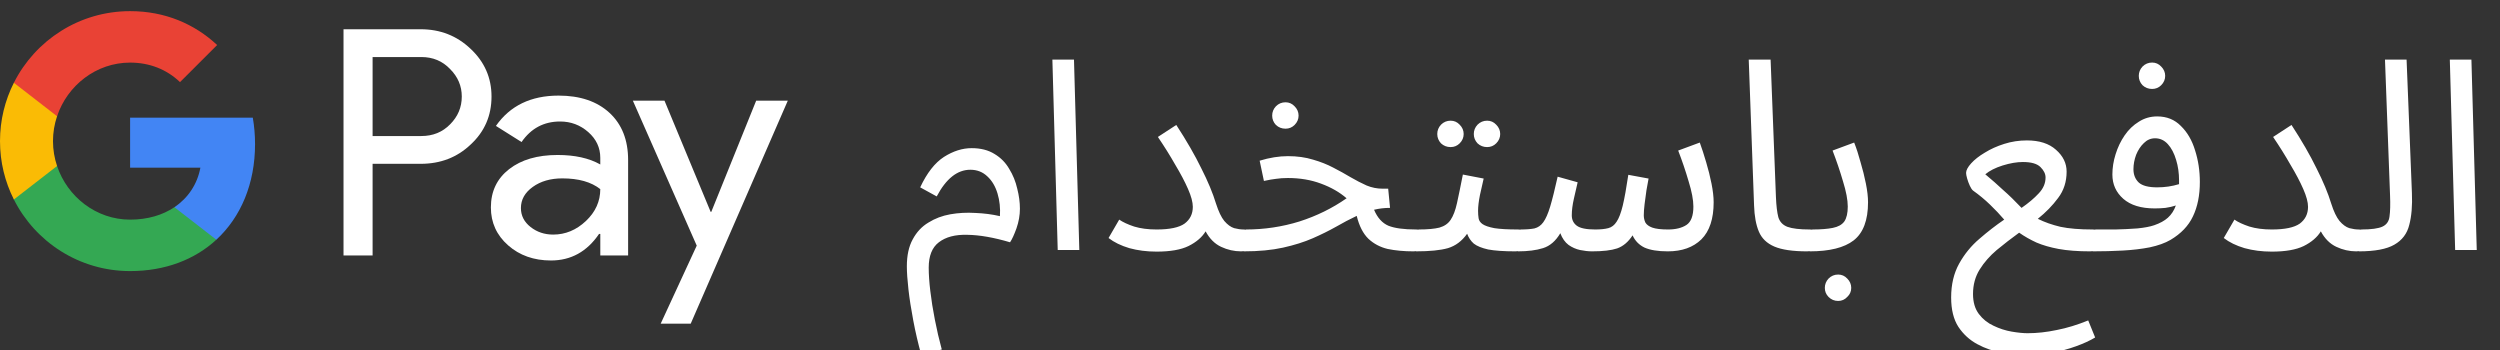 <svg width="150" height="21" viewBox="0 0 150 21" fill="none" xmlns="http://www.w3.org/2000/svg">
<rect x="0" y="0" width="150" height="21" fill="#333333" stroke="none"/>
<g id="ar_pay_with_Pay_NBG">
<g id="GPay (Dark)">
<g id="GPay">
<g id="Pay">
<path id="Fill 1" fill-rule="evenodd" clip-rule="evenodd" d="M22.356 3.423V8.162H25.278C25.974 8.162 26.55 7.928 27.006 7.46C27.473 6.993 27.707 6.436 27.707 5.792C27.707 5.161 27.473 4.61 27.006 4.143C26.55 3.663 25.974 3.422 25.278 3.422H22.356V3.423ZM22.356 9.83V15.326H20.611V1.755H25.24C26.417 1.755 27.415 2.148 28.238 2.931C29.073 3.714 29.491 4.668 29.491 5.792C29.491 6.942 29.073 7.903 28.238 8.673C27.428 9.444 26.429 9.829 25.24 9.829H22.356V9.83Z" fill="white"/>
<path id="Fill 3" fill-rule="evenodd" clip-rule="evenodd" d="M31.255 12.483C31.255 12.938 31.448 13.317 31.834 13.62C32.219 13.924 32.672 14.075 33.19 14.075C33.924 14.075 34.578 13.803 35.154 13.261C35.729 12.717 36.017 12.079 36.017 11.347C35.472 10.917 34.713 10.703 33.74 10.703C33.031 10.703 32.44 10.874 31.966 11.215C31.492 11.556 31.255 11.977 31.255 12.483M33.513 5.736C34.803 5.736 35.821 6.08 36.569 6.769C37.315 7.458 37.687 8.402 37.687 9.602V15.326H36.018V14.037H35.942C35.221 15.098 34.259 15.629 33.058 15.629C32.033 15.629 31.175 15.326 30.487 14.72C29.797 14.113 29.453 13.355 29.453 12.445C29.453 11.485 29.816 10.721 30.543 10.152C31.271 9.584 32.241 9.299 33.456 9.299C34.492 9.299 35.346 9.488 36.017 9.868V9.469C36.017 8.862 35.776 8.348 35.296 7.925C34.814 7.501 34.252 7.29 33.607 7.29C32.633 7.29 31.862 7.7 31.293 8.522L29.755 7.555C30.603 6.342 31.855 5.736 33.513 5.736" fill="white"/>
<path id="Fill 5" fill-rule="evenodd" clip-rule="evenodd" d="M47.269 6.039L41.443 19.42H39.641L41.804 14.738L37.971 6.039H39.869L42.639 12.711H42.677L45.371 6.039H47.269Z" fill="white"/>
</g>
<g id="G">
<path id="Fill 8" fill-rule="evenodd" clip-rule="evenodd" d="M15.303 8.645C15.303 8.096 15.256 7.566 15.168 7.059H7.806V10.062H12.023C11.842 11.041 11.294 11.874 10.464 12.432V14.383H12.98C14.454 13.025 15.303 11.018 15.303 8.645" fill="#4285F4"/>
<path id="Fill 10" fill-rule="evenodd" clip-rule="evenodd" d="M7.806 16.265C9.913 16.265 11.687 15.574 12.98 14.383L10.464 12.432C9.764 12.903 8.861 13.178 7.806 13.178C5.77 13.178 4.042 11.807 3.424 9.96H0.832V11.969C2.116 14.516 4.757 16.265 7.806 16.265" fill="#34A853"/>
<path id="Fill 12" fill-rule="evenodd" clip-rule="evenodd" d="M3.424 9.96C3.266 9.488 3.179 8.986 3.179 8.467C3.179 7.948 3.266 7.446 3.424 6.975V4.966H0.832C0.3 6.018 0 7.208 0 8.467C0 9.727 0.3 10.916 0.832 11.969L3.424 9.96Z" fill="#FABB05"/>
<path id="Fill 14" fill-rule="evenodd" clip-rule="evenodd" d="M7.806 3.756C8.957 3.756 9.988 4.151 10.801 4.926V4.927L13.029 2.701C11.676 1.442 9.912 0.669 7.806 0.669C4.757 0.669 2.116 2.418 0.832 4.966L3.424 6.975C4.042 5.127 5.77 3.756 7.806 3.756" fill="#E94235"/>
</g>
</g>
</g>
<path id="Right Text" d="M55.275 21.289C55.083 20.595 54.923 19.907 54.795 19.225C54.667 18.553 54.571 17.934 54.507 17.369C54.443 16.803 54.411 16.339 54.411 15.977C54.411 15.326 54.528 14.787 54.763 14.361C54.997 13.923 55.312 13.587 55.707 13.353C56.101 13.107 56.539 12.942 57.019 12.857C57.509 12.771 58.011 12.745 58.523 12.777C59.045 12.798 59.536 12.862 59.995 12.969C60.027 12.489 59.979 12.035 59.851 11.609C59.723 11.182 59.52 10.841 59.243 10.585C58.965 10.318 58.624 10.185 58.219 10.185C57.44 10.185 56.768 10.718 56.203 11.785L55.211 11.241C55.616 10.377 56.091 9.769 56.635 9.417C57.189 9.065 57.744 8.889 58.299 8.889C58.843 8.889 59.301 9.006 59.675 9.241C60.048 9.465 60.341 9.763 60.555 10.137C60.779 10.499 60.939 10.894 61.035 11.321C61.141 11.737 61.195 12.137 61.195 12.521C61.195 12.915 61.125 13.31 60.987 13.705C60.848 14.089 60.72 14.366 60.603 14.537C59.632 14.249 58.779 14.099 58.043 14.089C57.317 14.067 56.747 14.217 56.331 14.537C55.925 14.846 55.723 15.353 55.723 16.057C55.723 16.462 55.755 16.931 55.819 17.465C55.883 18.009 55.973 18.579 56.091 19.177C56.208 19.785 56.347 20.382 56.507 20.969L55.275 21.289ZM63.463 15.001L63.143 3.577H64.439L64.759 15.001H63.463ZM69.393 13.769C70.183 13.769 70.743 13.651 71.073 13.417C71.404 13.171 71.569 12.835 71.569 12.409C71.569 12.131 71.473 11.774 71.281 11.337C71.089 10.899 70.833 10.414 70.513 9.881C70.204 9.337 69.857 8.782 69.473 8.217L70.577 7.497C71.196 8.446 71.697 9.315 72.081 10.105C72.476 10.883 72.769 11.587 72.961 12.217C73.111 12.686 73.276 13.033 73.457 13.257C73.649 13.481 73.847 13.625 74.049 13.689C74.252 13.742 74.439 13.769 74.609 13.769C74.833 13.769 74.999 13.833 75.105 13.961C75.212 14.078 75.265 14.222 75.265 14.393C75.265 14.563 75.191 14.723 75.041 14.873C74.892 15.011 74.7 15.081 74.465 15.081C74.049 15.081 73.649 14.99 73.265 14.809C72.881 14.627 72.572 14.318 72.337 13.881C72.124 14.233 71.782 14.526 71.313 14.761C70.855 14.985 70.215 15.097 69.393 15.097C68.806 15.097 68.263 15.027 67.761 14.889C67.26 14.739 66.844 14.537 66.513 14.281L67.153 13.177C67.367 13.326 67.665 13.465 68.049 13.593C68.433 13.71 68.881 13.769 69.393 13.769ZM74.619 15.081L74.763 13.769C75.861 13.769 76.928 13.609 77.963 13.289C78.997 12.958 79.941 12.494 80.795 11.897C80.379 11.534 79.867 11.241 79.259 11.017C78.661 10.793 78 10.681 77.275 10.681C77.008 10.681 76.773 10.697 76.571 10.729C76.368 10.75 76.123 10.793 75.835 10.857L75.579 9.641C76.176 9.459 76.741 9.369 77.275 9.369C77.829 9.369 78.331 9.438 78.779 9.577C79.227 9.705 79.632 9.865 79.995 10.057C80.368 10.249 80.715 10.441 81.035 10.633C81.365 10.825 81.685 10.99 81.995 11.129C82.304 11.257 82.624 11.321 82.955 11.321H83.291L83.403 12.473C83.072 12.473 82.752 12.51 82.443 12.585C82.645 13.065 82.933 13.385 83.307 13.545C83.68 13.694 84.235 13.769 84.971 13.769C85.195 13.769 85.355 13.833 85.451 13.961C85.557 14.078 85.611 14.222 85.611 14.393C85.611 14.563 85.536 14.723 85.387 14.873C85.237 15.011 85.045 15.081 84.811 15.081C84.235 15.081 83.717 15.033 83.259 14.937C82.811 14.83 82.427 14.627 82.107 14.329C81.787 14.019 81.552 13.561 81.403 12.953C80.997 13.145 80.581 13.363 80.155 13.609C79.739 13.843 79.275 14.073 78.763 14.297C78.251 14.521 77.659 14.707 76.987 14.857C76.315 15.006 75.525 15.081 74.619 15.081ZM77.131 7.721C76.907 7.721 76.715 7.646 76.555 7.497C76.405 7.337 76.331 7.15 76.331 6.937C76.331 6.723 76.405 6.537 76.555 6.377C76.715 6.217 76.907 6.137 77.131 6.137C77.344 6.137 77.525 6.217 77.675 6.377C77.835 6.537 77.915 6.723 77.915 6.937C77.915 7.15 77.835 7.337 77.675 7.497C77.525 7.646 77.344 7.721 77.131 7.721ZM84.956 15.081L85.116 13.769C85.65 13.769 86.066 13.731 86.364 13.657C86.663 13.571 86.887 13.417 87.036 13.193C87.196 12.958 87.324 12.622 87.42 12.185C87.516 11.747 87.634 11.177 87.772 10.473L89.02 10.713C88.956 11.001 88.882 11.331 88.796 11.705C88.722 12.078 88.684 12.393 88.684 12.649C88.684 12.809 88.695 12.958 88.716 13.097C88.738 13.235 88.818 13.353 88.956 13.449C89.095 13.545 89.33 13.625 89.66 13.689C89.991 13.742 90.466 13.769 91.084 13.769C91.308 13.769 91.468 13.833 91.564 13.961C91.671 14.078 91.724 14.222 91.724 14.393C91.724 14.563 91.65 14.723 91.5 14.873C91.351 15.011 91.159 15.081 90.924 15.081C90.231 15.081 89.687 15.043 89.292 14.969C88.908 14.883 88.62 14.766 88.428 14.617C88.247 14.457 88.114 14.259 88.028 14.025C87.719 14.462 87.335 14.75 86.876 14.889C86.428 15.017 85.788 15.081 84.956 15.081ZM89.228 8.825C89.004 8.825 88.812 8.75 88.652 8.601C88.503 8.441 88.428 8.254 88.428 8.041C88.428 7.827 88.503 7.641 88.652 7.481C88.812 7.321 89.004 7.241 89.228 7.241C89.442 7.241 89.623 7.321 89.772 7.481C89.932 7.641 90.012 7.827 90.012 8.041C90.012 8.254 89.932 8.441 89.772 8.601C89.623 8.75 89.442 8.825 89.228 8.825ZM87.036 8.825C86.812 8.825 86.62 8.75 86.46 8.601C86.311 8.441 86.236 8.254 86.236 8.041C86.236 7.827 86.311 7.641 86.46 7.481C86.62 7.321 86.812 7.241 87.036 7.241C87.25 7.241 87.431 7.321 87.58 7.481C87.74 7.641 87.82 7.827 87.82 8.041C87.82 8.254 87.74 8.441 87.58 8.601C87.431 8.75 87.25 8.825 87.036 8.825ZM91.075 15.081L91.235 13.769C91.576 13.769 91.854 13.747 92.067 13.705C92.28 13.651 92.456 13.529 92.595 13.337C92.744 13.134 92.883 12.819 93.011 12.393C93.139 11.966 93.288 11.369 93.459 10.601L94.659 10.937C94.595 11.214 94.52 11.539 94.435 11.913C94.35 12.286 94.307 12.622 94.307 12.921C94.307 13.187 94.408 13.395 94.611 13.545C94.814 13.694 95.182 13.769 95.715 13.769C96.035 13.769 96.296 13.742 96.499 13.689C96.702 13.635 96.867 13.507 96.995 13.305C97.134 13.102 97.256 12.782 97.363 12.345C97.47 11.897 97.582 11.278 97.699 10.489L98.915 10.713C98.883 10.905 98.84 11.139 98.787 11.417C98.744 11.694 98.707 11.971 98.675 12.249C98.643 12.515 98.627 12.739 98.627 12.921C98.627 13.07 98.659 13.214 98.723 13.353C98.798 13.481 98.936 13.582 99.139 13.657C99.352 13.731 99.667 13.769 100.083 13.769C100.542 13.769 100.91 13.678 101.187 13.497C101.464 13.315 101.603 12.947 101.603 12.393C101.603 11.998 101.507 11.491 101.315 10.873C101.134 10.254 100.926 9.641 100.691 9.033L101.987 8.553C102.115 8.905 102.243 9.299 102.371 9.737C102.499 10.163 102.606 10.59 102.691 11.017C102.776 11.443 102.819 11.817 102.819 12.137C102.819 13.129 102.574 13.87 102.083 14.361C101.592 14.841 100.92 15.081 100.067 15.081C99.48 15.081 99.016 15.006 98.675 14.857C98.344 14.697 98.104 14.451 97.955 14.121C97.699 14.515 97.39 14.777 97.027 14.905C96.675 15.022 96.174 15.081 95.523 15.081C95.299 15.081 95.059 15.054 94.803 15.001C94.558 14.947 94.328 14.846 94.115 14.697C93.902 14.537 93.736 14.302 93.619 13.993C93.342 14.462 92.995 14.761 92.579 14.889C92.174 15.017 91.672 15.081 91.075 15.081ZM108.428 15.081C107.564 15.081 106.908 14.985 106.46 14.793C106.012 14.601 105.703 14.302 105.532 13.897C105.361 13.491 105.265 12.969 105.244 12.329L104.924 3.577H106.236L106.556 11.817C106.577 12.339 106.625 12.745 106.7 13.033C106.785 13.31 106.967 13.502 107.244 13.609C107.532 13.715 107.98 13.769 108.588 13.769C108.812 13.769 108.972 13.833 109.068 13.961C109.175 14.078 109.228 14.222 109.228 14.393C109.228 14.563 109.153 14.723 109.004 14.873C108.855 15.011 108.663 15.081 108.428 15.081ZM108.578 15.081L108.738 13.769C109.25 13.769 109.661 13.737 109.97 13.673C110.29 13.609 110.519 13.481 110.658 13.289C110.797 13.086 110.866 12.787 110.866 12.393C110.866 11.998 110.77 11.491 110.578 10.873C110.397 10.254 110.189 9.641 109.954 9.033L111.25 8.553C111.389 8.905 111.517 9.299 111.634 9.737C111.762 10.163 111.869 10.59 111.954 11.017C112.039 11.443 112.082 11.817 112.082 12.137C112.082 13.214 111.794 13.977 111.218 14.425C110.653 14.862 109.773 15.081 108.578 15.081ZM110.29 18.057C110.066 18.057 109.874 17.977 109.714 17.817C109.565 17.667 109.49 17.486 109.49 17.273C109.49 17.059 109.565 16.873 109.714 16.713C109.874 16.553 110.066 16.473 110.29 16.473C110.503 16.473 110.685 16.553 110.834 16.713C110.994 16.873 111.074 17.059 111.074 17.273C111.074 17.486 110.994 17.667 110.834 17.817C110.685 17.977 110.503 18.057 110.29 18.057ZM121.661 21.305C121.181 21.305 120.675 21.257 120.141 21.161C119.608 21.075 119.107 20.905 118.637 20.649C118.179 20.403 117.8 20.057 117.501 19.609C117.213 19.161 117.069 18.574 117.069 17.849C117.069 17.07 117.229 16.393 117.549 15.817C117.869 15.241 118.275 14.745 118.765 14.329C119.256 13.902 119.752 13.518 120.253 13.177C119.997 12.878 119.715 12.579 119.405 12.281C119.096 11.982 118.755 11.699 118.381 11.433C118.317 11.379 118.253 11.283 118.189 11.145C118.125 11.006 118.072 10.862 118.029 10.713C117.987 10.563 117.965 10.451 117.965 10.377C117.965 10.217 118.067 10.025 118.269 9.801C118.472 9.577 118.744 9.363 119.085 9.161C119.427 8.947 119.816 8.771 120.253 8.633C120.691 8.494 121.144 8.425 121.613 8.425C122.36 8.425 122.941 8.611 123.357 8.985C123.784 9.358 123.997 9.795 123.997 10.297C123.997 10.905 123.827 11.433 123.485 11.881C123.155 12.329 122.749 12.745 122.269 13.129C122.675 13.331 123.128 13.491 123.629 13.609C124.131 13.715 124.776 13.769 125.565 13.769C125.789 13.769 125.949 13.833 126.045 13.961C126.152 14.078 126.205 14.222 126.205 14.393C126.205 14.563 126.131 14.723 125.981 14.873C125.832 15.011 125.64 15.081 125.405 15.081C124.669 15.081 124.04 15.033 123.517 14.937C123.005 14.841 122.563 14.713 122.189 14.553C121.816 14.382 121.469 14.185 121.149 13.961C120.68 14.302 120.232 14.649 119.805 15.001C119.389 15.353 119.048 15.742 118.781 16.169C118.515 16.595 118.381 17.086 118.381 17.641C118.381 18.131 118.499 18.531 118.733 18.841C118.968 19.15 119.261 19.385 119.613 19.545C119.965 19.715 120.328 19.833 120.701 19.897C121.075 19.961 121.395 19.993 121.661 19.993C122.216 19.993 122.797 19.929 123.405 19.801C124.013 19.683 124.643 19.491 125.293 19.225L125.709 20.249C125.389 20.441 125.005 20.617 124.557 20.777C124.12 20.937 123.645 21.065 123.133 21.161C122.632 21.257 122.141 21.305 121.661 21.305ZM119.117 10.457C119.501 10.777 119.859 11.091 120.189 11.401C120.531 11.699 120.899 12.057 121.293 12.473C121.709 12.185 122.051 11.897 122.317 11.609C122.595 11.321 122.733 11.001 122.733 10.649C122.733 10.435 122.632 10.227 122.429 10.025C122.227 9.822 121.875 9.721 121.373 9.721C121.011 9.721 120.605 9.79 120.157 9.929C119.72 10.067 119.373 10.243 119.117 10.457ZM125.559 15.081L125.719 13.769C126.071 13.769 126.471 13.769 126.919 13.769C127.378 13.758 127.821 13.737 128.247 13.705C128.674 13.662 129.01 13.598 129.255 13.513C129.597 13.395 129.869 13.246 130.071 13.065C130.285 12.873 130.445 12.627 130.551 12.329C130.359 12.393 130.151 12.441 129.927 12.473C129.714 12.494 129.501 12.505 129.287 12.505C128.466 12.505 127.837 12.313 127.399 11.929C126.962 11.545 126.743 11.059 126.743 10.473C126.743 10.067 126.807 9.662 126.935 9.257C127.063 8.841 127.245 8.462 127.479 8.121C127.714 7.779 127.997 7.507 128.327 7.305C128.658 7.091 129.026 6.985 129.431 6.985C130.007 6.985 130.482 7.177 130.855 7.561C131.239 7.934 131.522 8.419 131.703 9.017C131.895 9.614 131.991 10.249 131.991 10.921C131.991 11.721 131.853 12.409 131.575 12.985C131.309 13.55 130.861 14.019 130.231 14.393C129.901 14.585 129.485 14.734 128.983 14.841C128.493 14.937 127.954 15.001 127.367 15.033C126.781 15.065 126.178 15.081 125.559 15.081ZM128.007 10.153C128.007 10.483 128.114 10.75 128.327 10.953C128.541 11.145 128.909 11.241 129.431 11.241C129.89 11.241 130.327 11.177 130.743 11.049C130.743 10.985 130.743 10.91 130.743 10.825C130.743 10.387 130.685 9.977 130.567 9.593C130.45 9.198 130.285 8.883 130.071 8.649C129.858 8.414 129.602 8.297 129.303 8.297C129.047 8.297 128.823 8.393 128.631 8.585C128.439 8.766 128.285 9.001 128.167 9.289C128.061 9.577 128.007 9.865 128.007 10.153ZM129.127 5.337C128.903 5.337 128.711 5.262 128.551 5.113C128.402 4.953 128.327 4.766 128.327 4.553C128.327 4.339 128.402 4.153 128.551 3.993C128.711 3.833 128.903 3.753 129.127 3.753C129.341 3.753 129.522 3.833 129.671 3.993C129.831 4.153 129.911 4.339 129.911 4.553C129.911 4.766 129.831 4.953 129.671 5.113C129.522 5.262 129.341 5.337 129.127 5.337ZM136.306 13.769C137.095 13.769 137.655 13.651 137.986 13.417C138.316 13.171 138.482 12.835 138.482 12.409C138.482 12.131 138.386 11.774 138.194 11.337C138.002 10.899 137.746 10.414 137.426 9.881C137.116 9.337 136.77 8.782 136.386 8.217L137.49 7.497C138.108 8.446 138.61 9.315 138.994 10.105C139.388 10.883 139.682 11.587 139.874 12.217C140.023 12.686 140.188 13.033 140.37 13.257C140.562 13.481 140.759 13.625 140.962 13.689C141.164 13.742 141.351 13.769 141.522 13.769C141.746 13.769 141.911 13.833 142.018 13.961C142.124 14.078 142.178 14.222 142.178 14.393C142.178 14.563 142.103 14.723 141.954 14.873C141.804 15.011 141.612 15.081 141.378 15.081C140.962 15.081 140.562 14.99 140.178 14.809C139.794 14.627 139.484 14.318 139.25 13.881C139.036 14.233 138.695 14.526 138.226 14.761C137.767 14.985 137.127 15.097 136.306 15.097C135.719 15.097 135.175 15.027 134.674 14.889C134.172 14.739 133.756 14.537 133.426 14.281L134.066 13.177C134.279 13.326 134.578 13.465 134.962 13.593C135.346 13.71 135.794 13.769 136.306 13.769ZM141.531 15.081L141.675 13.769C142.283 13.769 142.71 13.71 142.955 13.593C143.201 13.475 143.339 13.273 143.371 12.985C143.414 12.686 143.425 12.265 143.403 11.721L143.099 3.577H144.395L144.715 11.577C144.747 12.334 144.694 12.974 144.555 13.497C144.427 14.019 144.129 14.414 143.659 14.681C143.201 14.947 142.491 15.081 141.531 15.081ZM147.309 15.001L146.989 3.577H148.285L148.605 15.001H147.309Z" fill="white"/>
</g>
</svg>
